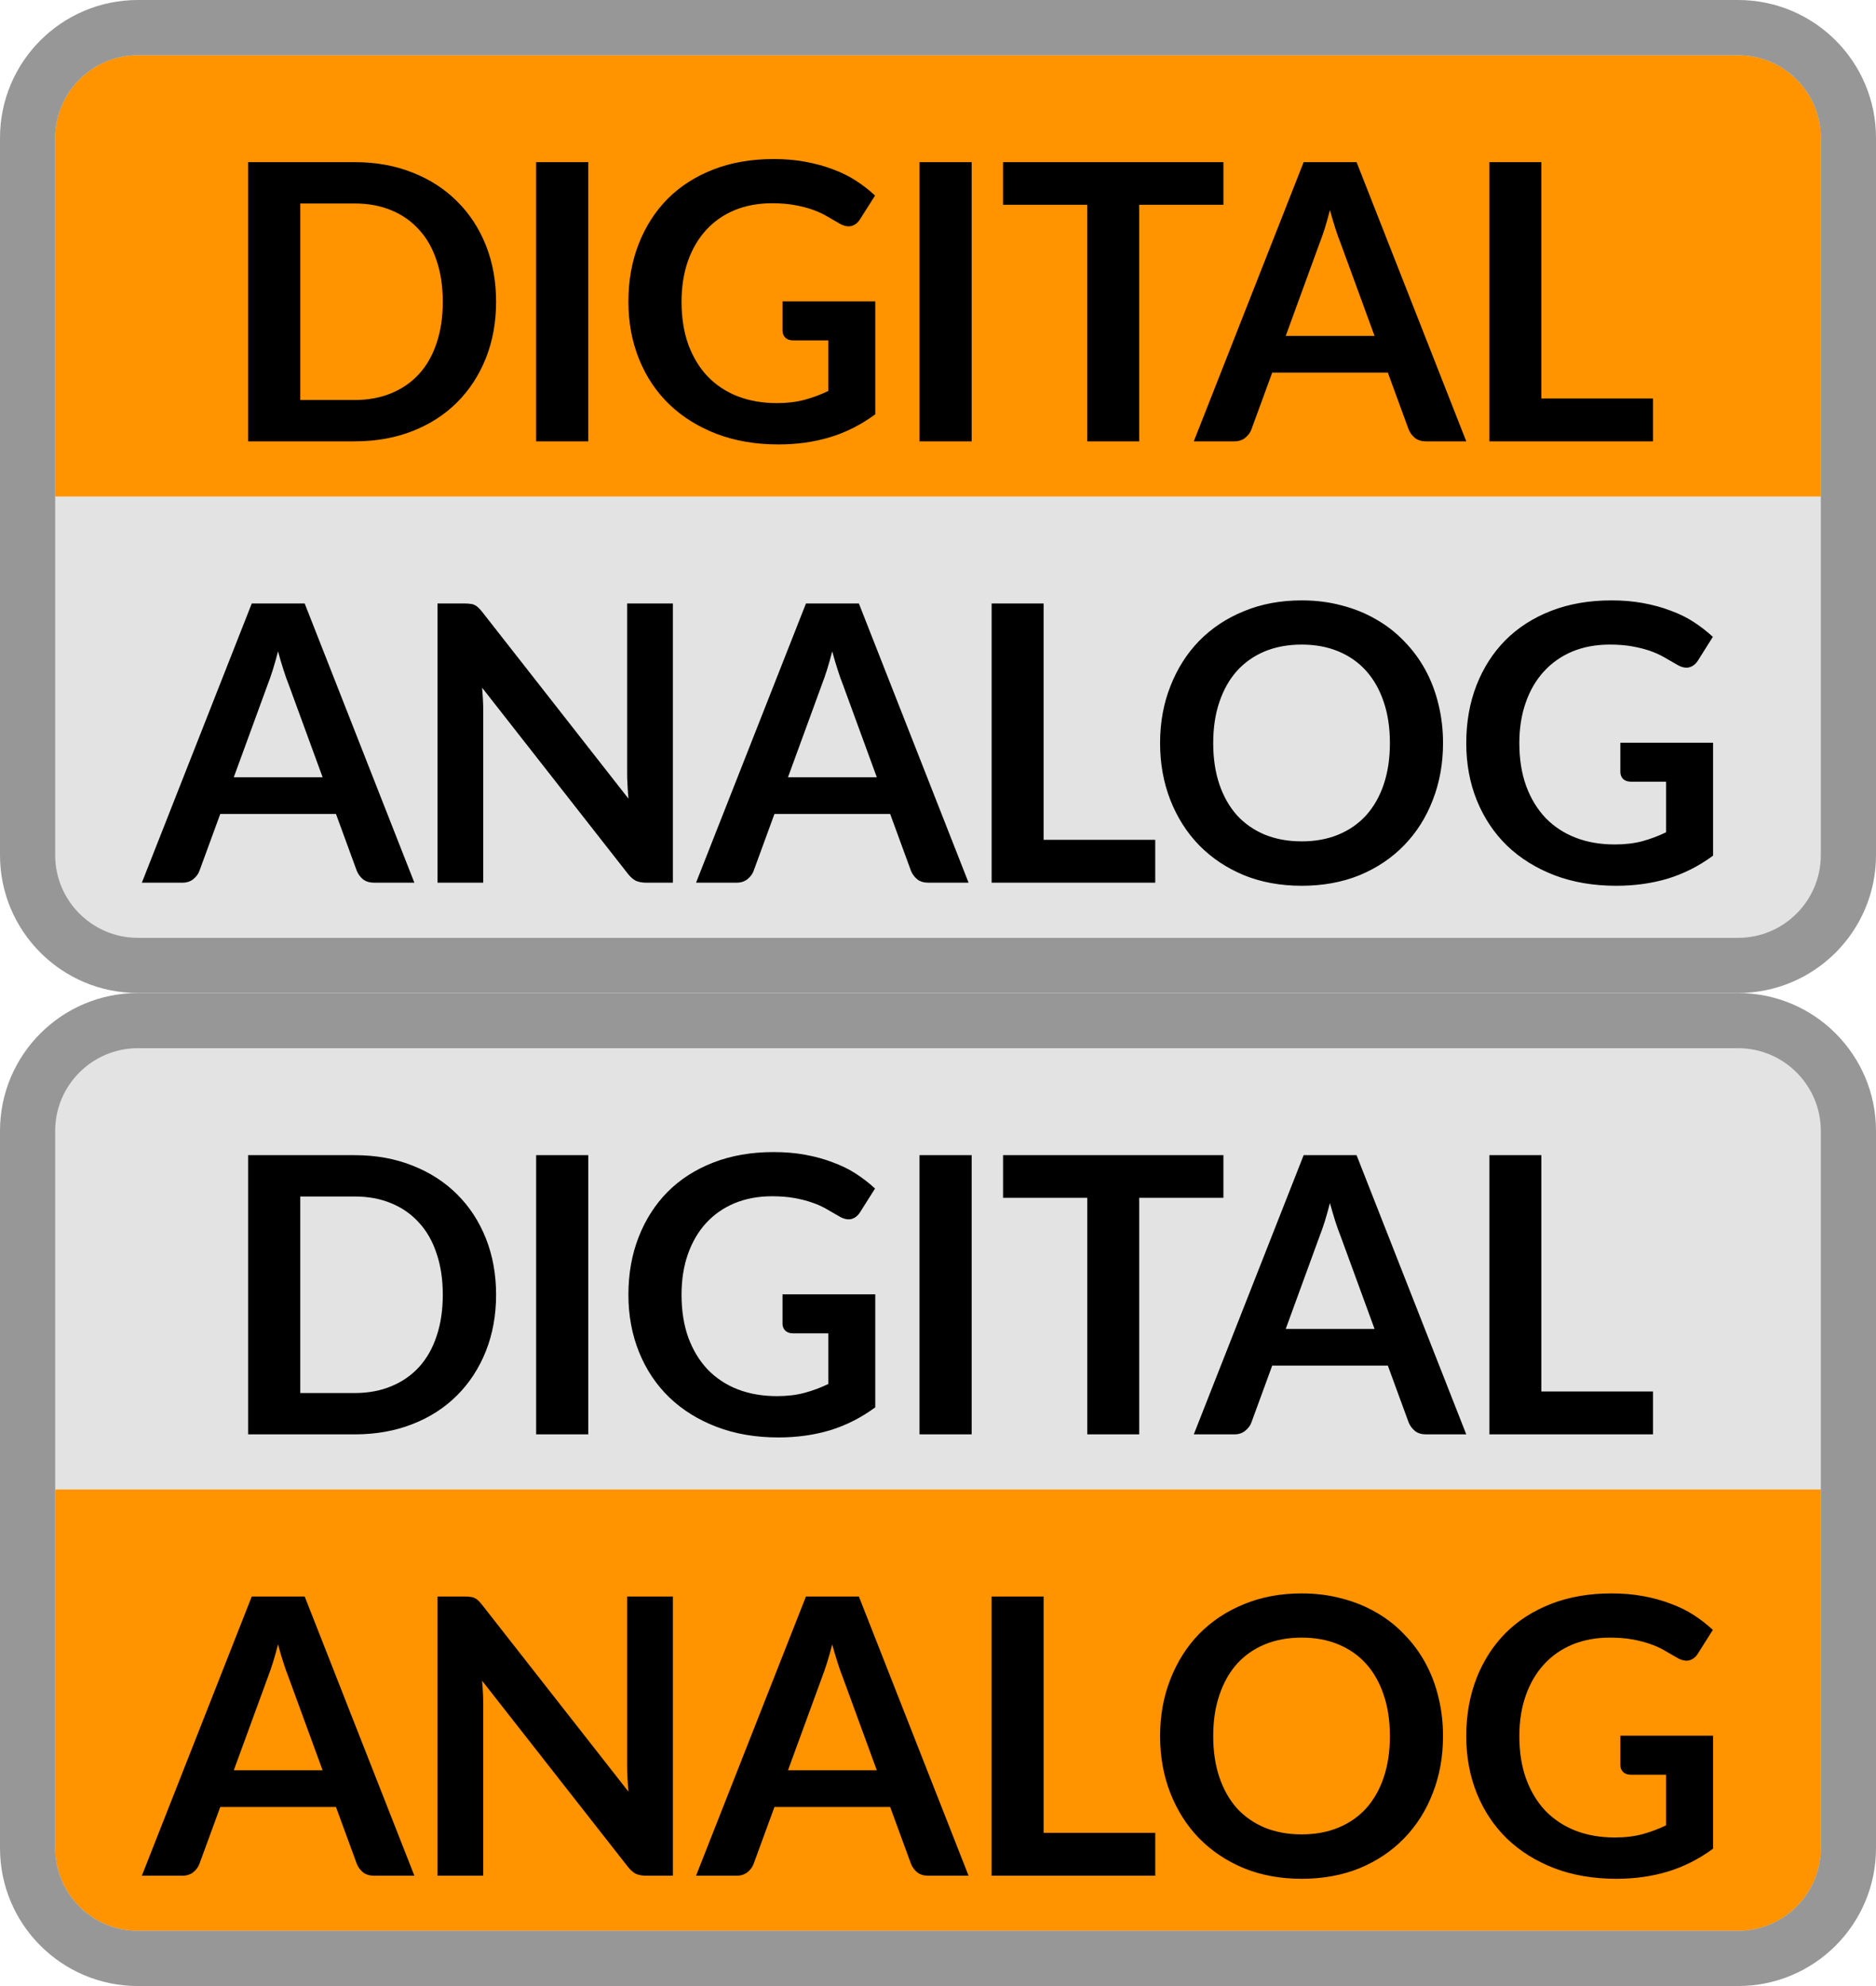 <svg width="34" height="36" viewBox="0 0 34 36" fill="none" xmlns="http://www.w3.org/2000/svg">
<path d="M0.5 2.5C0.5 1.395 1.395 0.5 2.5 0.5H31.5C32.605 0.5 33.5 1.395 33.5 2.5V15.5C33.5 16.605 32.605 17.5 31.5 17.5H2.5C1.395 17.5 0.5 16.605 0.5 15.5V2.5Z" fill="#E3E3E3"/>
<path d="M1.5 2.5C1.5 1.948 1.948 1.5 2.5 1.5H31.5C32.052 1.5 32.5 1.948 32.5 2.5V8.5H1.5V2.5Z" fill="#FF9300"/>
<path d="M1.5 2.5C1.5 1.948 1.948 1.5 2.5 1.5H31.5C32.052 1.5 32.5 1.948 32.5 2.5V8.5H1.5V2.5Z" stroke="#FF9300"/>
<path d="M8.991 5.47C8.991 5.84 8.929 6.181 8.806 6.492C8.682 6.802 8.508 7.069 8.284 7.293C8.06 7.517 7.791 7.691 7.476 7.814C7.161 7.938 6.811 8 6.426 8H4.497V2.939H6.426C6.811 2.939 7.161 3.002 7.476 3.128C7.791 3.252 8.06 3.425 8.284 3.65C8.508 3.871 8.682 4.137 8.806 4.447C8.929 4.758 8.991 5.098 8.991 5.47ZM8.025 5.47C8.025 5.192 7.988 4.943 7.913 4.724C7.841 4.502 7.735 4.316 7.595 4.164C7.457 4.01 7.289 3.892 7.091 3.811C6.895 3.729 6.673 3.688 6.426 3.688H5.442V7.251H6.426C6.673 7.251 6.895 7.21 7.091 7.128C7.289 7.047 7.457 6.93 7.595 6.779C7.735 6.625 7.841 6.438 7.913 6.218C7.988 5.997 8.025 5.747 8.025 5.47ZM10.662 8H9.717V2.939H10.662V8ZM15.863 5.463V7.51C15.606 7.699 15.332 7.838 15.04 7.926C14.751 8.013 14.44 8.056 14.109 8.056C13.696 8.056 13.322 7.992 12.986 7.864C12.652 7.735 12.366 7.557 12.128 7.328C11.892 7.099 11.71 6.826 11.582 6.509C11.454 6.192 11.389 5.845 11.389 5.47C11.389 5.089 11.451 4.74 11.575 4.423C11.699 4.106 11.874 3.833 12.1 3.604C12.329 3.375 12.605 3.198 12.93 3.072C13.254 2.946 13.618 2.883 14.021 2.883C14.227 2.883 14.418 2.899 14.595 2.932C14.775 2.965 14.941 3.01 15.092 3.068C15.246 3.124 15.386 3.193 15.512 3.275C15.639 3.357 15.754 3.446 15.859 3.545L15.589 3.971C15.547 4.039 15.493 4.081 15.425 4.098C15.357 4.112 15.284 4.094 15.204 4.045C15.127 4.001 15.05 3.956 14.973 3.912C14.896 3.868 14.81 3.829 14.714 3.796C14.621 3.764 14.515 3.737 14.396 3.716C14.279 3.695 14.144 3.684 13.99 3.684C13.74 3.684 13.514 3.727 13.311 3.811C13.11 3.894 12.939 4.015 12.796 4.171C12.654 4.327 12.544 4.515 12.467 4.734C12.39 4.954 12.352 5.199 12.352 5.47C12.352 5.759 12.393 6.018 12.475 6.247C12.559 6.473 12.675 6.665 12.825 6.824C12.976 6.98 13.158 7.101 13.37 7.184C13.583 7.266 13.82 7.307 14.081 7.307C14.268 7.307 14.434 7.287 14.582 7.247C14.729 7.208 14.872 7.154 15.012 7.087V6.17H14.375C14.314 6.17 14.267 6.153 14.232 6.12C14.199 6.085 14.182 6.043 14.182 5.995V5.463H15.863ZM17.61 8H16.665V2.939H17.61V8ZM22.173 3.712H20.647V8H19.705V3.712H18.179V2.939H22.173V3.712ZM24.912 6.089L24.296 4.405C24.265 4.331 24.234 4.242 24.201 4.139C24.169 4.037 24.136 3.926 24.103 3.807C24.073 3.926 24.041 4.038 24.009 4.143C23.976 4.246 23.945 4.335 23.914 4.412L23.302 6.089H24.912ZM26.574 8H25.846C25.765 8 25.698 7.98 25.647 7.941C25.595 7.899 25.557 7.847 25.531 7.787L25.153 6.754H23.057L22.679 7.787C22.66 7.84 22.624 7.889 22.57 7.934C22.517 7.978 22.45 8 22.371 8H21.636L23.627 2.939H24.586L26.574 8ZM29.958 7.223V8H26.993V2.939H27.935V7.223H29.958Z" fill="black"/>
<path d="M5.847 14.089L5.231 12.405C5.201 12.331 5.169 12.242 5.137 12.139C5.104 12.037 5.071 11.926 5.039 11.807C5.008 11.926 4.977 12.038 4.944 12.143C4.912 12.246 4.88 12.335 4.85 12.412L4.237 14.089H5.847ZM7.51 16H6.782C6.7 16 6.633 15.98 6.582 15.941C6.531 15.899 6.492 15.847 6.467 15.787L6.089 14.754H3.992L3.614 15.787C3.595 15.84 3.559 15.889 3.506 15.934C3.452 15.978 3.385 16 3.306 16H2.571L4.563 10.939H5.522L7.51 16ZM12.195 10.939V16H11.712C11.637 16 11.574 15.988 11.523 15.965C11.474 15.939 11.426 15.897 11.38 15.839L8.737 12.465C8.751 12.619 8.758 12.761 8.758 12.892V16H7.929V10.939H8.422C8.462 10.939 8.496 10.941 8.524 10.946C8.554 10.948 8.58 10.955 8.601 10.967C8.624 10.976 8.646 10.992 8.667 11.012C8.688 11.031 8.711 11.057 8.737 11.089L11.39 14.477C11.383 14.396 11.377 14.315 11.373 14.236C11.368 14.157 11.366 14.083 11.366 14.015V10.939H12.195ZM15.891 14.089L15.275 12.405C15.245 12.331 15.213 12.242 15.181 12.139C15.148 12.037 15.115 11.926 15.083 11.807C15.052 11.926 15.021 12.038 14.988 12.143C14.955 12.246 14.924 12.335 14.894 12.412L14.281 14.089H15.891ZM17.554 16H16.826C16.744 16 16.677 15.98 16.626 15.941C16.575 15.899 16.536 15.847 16.511 15.787L16.133 14.754H14.036L13.658 15.787C13.639 15.84 13.603 15.889 13.55 15.934C13.496 15.978 13.429 16 13.35 16H12.615L14.607 10.939H15.566L17.554 16ZM20.937 15.223V16H17.972V10.939H18.914V15.223H20.937ZM26.153 13.47C26.153 13.841 26.091 14.185 25.967 14.502C25.846 14.817 25.673 15.09 25.449 15.321C25.225 15.552 24.956 15.733 24.641 15.864C24.326 15.992 23.976 16.056 23.591 16.056C23.208 16.056 22.859 15.992 22.544 15.864C22.229 15.733 21.959 15.552 21.732 15.321C21.508 15.09 21.335 14.817 21.211 14.502C21.087 14.185 21.025 13.841 21.025 13.47C21.025 13.098 21.087 12.755 21.211 12.441C21.335 12.123 21.508 11.849 21.732 11.618C21.959 11.387 22.229 11.207 22.544 11.079C22.859 10.948 23.208 10.883 23.591 10.883C23.848 10.883 24.089 10.913 24.315 10.974C24.542 11.032 24.749 11.116 24.938 11.226C25.127 11.333 25.297 11.465 25.446 11.621C25.598 11.775 25.726 11.948 25.831 12.139C25.936 12.331 26.015 12.539 26.069 12.762C26.125 12.986 26.153 13.222 26.153 13.47ZM25.19 13.47C25.19 13.192 25.153 12.943 25.078 12.724C25.004 12.502 24.898 12.315 24.76 12.161C24.622 12.007 24.454 11.889 24.256 11.807C24.06 11.725 23.838 11.684 23.591 11.684C23.344 11.684 23.121 11.725 22.922 11.807C22.726 11.889 22.558 12.007 22.418 12.161C22.281 12.315 22.175 12.502 22.1 12.724C22.025 12.943 21.988 13.192 21.988 13.47C21.988 13.747 22.025 13.997 22.1 14.219C22.175 14.438 22.281 14.624 22.418 14.778C22.558 14.93 22.726 15.047 22.922 15.129C23.121 15.21 23.344 15.251 23.591 15.251C23.838 15.251 24.06 15.21 24.256 15.129C24.454 15.047 24.622 14.93 24.76 14.778C24.898 14.624 25.004 14.438 25.078 14.219C25.153 13.997 25.19 13.747 25.19 13.47ZM31.047 13.463V15.51C30.79 15.699 30.516 15.838 30.224 15.927C29.935 16.013 29.625 16.056 29.293 16.056C28.88 16.056 28.506 15.992 28.17 15.864C27.836 15.735 27.55 15.557 27.312 15.328C27.077 15.099 26.895 14.826 26.766 14.509C26.638 14.192 26.574 13.845 26.574 13.47C26.574 13.089 26.636 12.74 26.759 12.423C26.883 12.106 27.058 11.833 27.284 11.604C27.513 11.375 27.789 11.198 28.114 11.072C28.438 10.946 28.802 10.883 29.206 10.883C29.411 10.883 29.602 10.899 29.78 10.932C29.959 10.965 30.125 11.01 30.277 11.069C30.431 11.124 30.571 11.193 30.697 11.275C30.823 11.357 30.938 11.447 31.043 11.544L30.774 11.972C30.732 12.039 30.677 12.081 30.609 12.098C30.542 12.111 30.468 12.094 30.389 12.045C30.312 12.001 30.235 11.956 30.158 11.912C30.081 11.868 29.994 11.829 29.899 11.796C29.805 11.764 29.699 11.737 29.58 11.716C29.464 11.695 29.328 11.684 29.174 11.684C28.925 11.684 28.698 11.726 28.495 11.81C28.295 11.895 28.123 12.015 27.981 12.171C27.838 12.327 27.729 12.515 27.652 12.735C27.575 12.954 27.536 13.199 27.536 13.47C27.536 13.759 27.577 14.018 27.659 14.246C27.743 14.473 27.859 14.665 28.009 14.824C28.16 14.98 28.342 15.101 28.555 15.184C28.767 15.266 29.004 15.307 29.265 15.307C29.452 15.307 29.619 15.287 29.766 15.248C29.913 15.208 30.056 15.154 30.196 15.086V14.169H29.559C29.499 14.169 29.451 14.153 29.416 14.12C29.383 14.085 29.367 14.043 29.367 13.995V13.463H31.047Z" fill="black"/>
<path d="M2.5 1H31.5V0H2.5V1ZM33 2.5V15.5H34V2.5H33ZM31.5 17H2.5V18H31.5V17ZM1 15.5V2.5H0V15.5H1ZM2.5 17C1.672 17 1 16.328 1 15.5H0C0 16.881 1.119 18 2.5 18V17ZM33 15.5C33 16.328 32.328 17 31.5 17V18C32.881 18 34 16.881 34 15.5H33ZM31.5 1C32.328 1 33 1.672 33 2.5H34C34 1.119 32.881 0 31.5 0V1ZM2.5 0C1.119 0 0 1.119 0 2.5H1C1 1.672 1.672 1 2.5 1V0Z" fill="#979797"/>
<path d="M0.5 20.5C0.5 19.395 1.395 18.5 2.5 18.5H31.5C32.605 18.5 33.5 19.395 33.5 20.5V33.5C33.5 34.605 32.605 35.5 31.5 35.5H2.5C1.395 35.5 0.5 34.605 0.5 33.5V20.5Z" fill="#E3E3E3"/>
<path d="M8.991 23.47C8.991 23.84 8.929 24.181 8.806 24.491C8.682 24.802 8.508 25.069 8.284 25.293C8.06 25.517 7.791 25.691 7.476 25.814C7.161 25.938 6.811 26 6.426 26H4.497V20.939H6.426C6.811 20.939 7.161 21.002 7.476 21.128C7.791 21.252 8.06 21.425 8.284 21.649C8.508 21.871 8.682 22.137 8.806 22.448C8.929 22.758 8.991 23.099 8.991 23.47ZM8.025 23.47C8.025 23.192 7.988 22.943 7.913 22.724C7.841 22.502 7.735 22.316 7.595 22.164C7.457 22.01 7.289 21.892 7.091 21.811C6.895 21.729 6.673 21.688 6.426 21.688H5.442V25.251H6.426C6.673 25.251 6.895 25.21 7.091 25.128C7.289 25.047 7.457 24.93 7.595 24.779C7.735 24.625 7.841 24.438 7.913 24.218C7.988 23.997 8.025 23.747 8.025 23.47ZM10.662 26H9.717V20.939H10.662V26ZM15.863 23.462V25.51C15.606 25.699 15.332 25.838 15.04 25.927C14.751 26.013 14.44 26.056 14.109 26.056C13.696 26.056 13.322 25.992 12.986 25.863C12.652 25.735 12.366 25.557 12.128 25.328C11.892 25.099 11.71 24.826 11.582 24.509C11.454 24.192 11.389 23.845 11.389 23.47C11.389 23.089 11.451 22.74 11.575 22.423C11.699 22.106 11.874 21.833 12.1 21.604C12.329 21.375 12.605 21.198 12.93 21.072C13.254 20.946 13.618 20.883 14.021 20.883C14.227 20.883 14.418 20.899 14.595 20.932C14.775 20.965 14.941 21.01 15.092 21.069C15.246 21.125 15.386 21.193 15.512 21.275C15.639 21.357 15.754 21.447 15.859 21.544L15.589 21.971C15.547 22.039 15.493 22.081 15.425 22.098C15.357 22.111 15.284 22.094 15.204 22.045C15.127 22.001 15.05 21.956 14.973 21.912C14.896 21.868 14.81 21.829 14.714 21.797C14.621 21.764 14.515 21.737 14.396 21.716C14.279 21.695 14.144 21.684 13.99 21.684C13.74 21.684 13.514 21.727 13.311 21.811C13.11 21.895 12.939 22.015 12.796 22.171C12.654 22.327 12.544 22.515 12.467 22.735C12.39 22.954 12.352 23.199 12.352 23.47C12.352 23.759 12.393 24.018 12.475 24.247C12.559 24.473 12.675 24.665 12.825 24.824C12.976 24.98 13.158 25.101 13.37 25.184C13.583 25.266 13.82 25.307 14.081 25.307C14.268 25.307 14.434 25.287 14.582 25.247C14.729 25.208 14.872 25.154 15.012 25.087V24.169H14.375C14.314 24.169 14.267 24.153 14.232 24.12C14.199 24.085 14.182 24.044 14.182 23.994V23.462H15.863ZM17.61 26H16.665V20.939H17.61V26ZM22.173 21.712H20.647V26H19.705V21.712H18.179V20.939H22.173V21.712ZM24.912 24.089L24.296 22.405C24.265 22.331 24.234 22.242 24.201 22.14C24.169 22.037 24.136 21.926 24.103 21.807C24.073 21.926 24.041 22.038 24.009 22.143C23.976 22.246 23.945 22.335 23.914 22.413L23.302 24.089H24.912ZM26.574 26H25.846C25.765 26 25.698 25.98 25.647 25.941C25.595 25.898 25.557 25.847 25.531 25.787L25.153 24.754H23.057L22.679 25.787C22.66 25.84 22.624 25.889 22.57 25.933C22.517 25.978 22.45 26 22.371 26H21.636L23.627 20.939H24.586L26.574 26ZM29.958 25.223V26H26.993V20.939H27.935V25.223H29.958Z" fill="black"/>
<path d="M1.5 27.5H32.5V33.5C32.5 34.052 32.052 34.5 31.5 34.5H2.5C1.948 34.5 1.5 34.052 1.5 33.5V27.5Z" fill="#FF9300"/>
<path d="M1.5 27.5H32.5V33.5C32.5 34.052 32.052 34.5 31.5 34.5H2.5C1.948 34.5 1.5 34.052 1.5 33.5V27.5Z" stroke="#FF9300"/>
<path d="M5.847 32.089L5.231 30.405C5.201 30.331 5.169 30.242 5.137 30.14C5.104 30.037 5.071 29.926 5.039 29.807C5.008 29.926 4.977 30.038 4.944 30.143C4.912 30.246 4.88 30.335 4.85 30.413L4.237 32.089H5.847ZM7.51 34H6.782C6.7 34 6.633 33.98 6.582 33.941C6.531 33.898 6.492 33.847 6.467 33.786L6.089 32.754H3.992L3.614 33.786C3.595 33.84 3.559 33.889 3.506 33.934C3.452 33.978 3.385 34 3.306 34H2.571L4.563 28.939H5.522L7.51 34ZM12.195 28.939V34H11.712C11.637 34 11.574 33.988 11.523 33.965C11.474 33.939 11.426 33.897 11.38 33.839L8.737 30.465C8.751 30.619 8.758 30.761 8.758 30.892V34H7.929V28.939H8.422C8.462 28.939 8.496 28.941 8.524 28.946C8.554 28.948 8.58 28.955 8.601 28.967C8.624 28.976 8.646 28.991 8.667 29.012C8.688 29.031 8.711 29.057 8.737 29.09L11.39 32.477C11.383 32.396 11.377 32.315 11.373 32.236C11.368 32.157 11.366 32.083 11.366 32.016V28.939H12.195ZM15.891 32.089L15.275 30.405C15.245 30.331 15.213 30.242 15.181 30.14C15.148 30.037 15.115 29.926 15.083 29.807C15.052 29.926 15.021 30.038 14.988 30.143C14.955 30.246 14.924 30.335 14.894 30.413L14.281 32.089H15.891ZM17.554 34H16.826C16.744 34 16.677 33.98 16.626 33.941C16.575 33.898 16.536 33.847 16.511 33.786L16.133 32.754H14.036L13.658 33.786C13.639 33.84 13.603 33.889 13.55 33.934C13.496 33.978 13.429 34 13.35 34H12.615L14.607 28.939H15.566L17.554 34ZM20.937 33.223V34H17.972V28.939H18.914V33.223H20.937ZM26.153 31.47C26.153 31.84 26.091 32.185 25.967 32.502C25.846 32.817 25.673 33.09 25.449 33.321C25.225 33.552 24.956 33.733 24.641 33.864C24.326 33.992 23.976 34.056 23.591 34.056C23.208 34.056 22.859 33.992 22.544 33.864C22.229 33.733 21.959 33.552 21.732 33.321C21.508 33.09 21.335 32.817 21.211 32.502C21.087 32.185 21.025 31.84 21.025 31.47C21.025 31.099 21.087 30.756 21.211 30.441C21.335 30.123 21.508 29.849 21.732 29.618C21.959 29.387 22.229 29.207 22.544 29.079C22.859 28.948 23.208 28.883 23.591 28.883C23.848 28.883 24.089 28.913 24.315 28.974C24.542 29.032 24.749 29.116 24.938 29.226C25.127 29.333 25.297 29.465 25.446 29.622C25.598 29.776 25.726 29.948 25.831 30.14C25.936 30.331 26.015 30.538 26.069 30.762C26.125 30.986 26.153 31.222 26.153 31.47ZM25.19 31.47C25.19 31.192 25.153 30.943 25.078 30.724C25.004 30.502 24.898 30.314 24.76 30.16C24.622 30.006 24.454 29.889 24.256 29.807C24.06 29.725 23.838 29.684 23.591 29.684C23.344 29.684 23.121 29.725 22.922 29.807C22.726 29.889 22.558 30.006 22.418 30.16C22.281 30.314 22.175 30.502 22.1 30.724C22.025 30.943 21.988 31.192 21.988 31.47C21.988 31.747 22.025 31.997 22.1 32.218C22.175 32.438 22.281 32.624 22.418 32.779C22.558 32.93 22.726 33.047 22.922 33.129C23.121 33.21 23.344 33.251 23.591 33.251C23.838 33.251 24.06 33.21 24.256 33.129C24.454 33.047 24.622 32.93 24.76 32.779C24.898 32.624 25.004 32.438 25.078 32.218C25.153 31.997 25.19 31.747 25.19 31.47ZM31.047 31.462V33.51C30.79 33.699 30.516 33.838 30.224 33.926C29.935 34.013 29.625 34.056 29.293 34.056C28.88 34.056 28.506 33.992 28.17 33.864C27.836 33.735 27.55 33.557 27.312 33.328C27.077 33.099 26.895 32.826 26.766 32.509C26.638 32.192 26.574 31.845 26.574 31.47C26.574 31.089 26.636 30.74 26.759 30.423C26.883 30.106 27.058 29.833 27.284 29.604C27.513 29.375 27.789 29.198 28.114 29.072C28.438 28.946 28.802 28.883 29.206 28.883C29.411 28.883 29.602 28.899 29.78 28.932C29.959 28.965 30.125 29.01 30.277 29.069C30.431 29.125 30.571 29.193 30.697 29.275C30.823 29.357 30.938 29.447 31.043 29.544L30.774 29.971C30.732 30.039 30.677 30.081 30.609 30.098C30.542 30.111 30.468 30.094 30.389 30.045C30.312 30.001 30.235 29.956 30.158 29.912C30.081 29.868 29.994 29.829 29.899 29.797C29.805 29.764 29.699 29.737 29.58 29.716C29.464 29.695 29.328 29.684 29.174 29.684C28.925 29.684 28.698 29.727 28.495 29.811C28.295 29.895 28.123 30.015 27.981 30.171C27.838 30.327 27.729 30.515 27.652 30.735C27.575 30.954 27.536 31.199 27.536 31.47C27.536 31.759 27.577 32.018 27.659 32.246C27.743 32.473 27.859 32.665 28.009 32.824C28.16 32.98 28.342 33.1 28.555 33.184C28.767 33.266 29.004 33.307 29.265 33.307C29.452 33.307 29.619 33.287 29.766 33.248C29.913 33.208 30.056 33.154 30.196 33.087V32.169H29.559C29.499 32.169 29.451 32.153 29.416 32.12C29.383 32.086 29.367 32.044 29.367 31.994V31.462H31.047Z" fill="black"/>
<path d="M2.5 19H31.5V18H2.5V19ZM33 20.5V33.5H34V20.5H33ZM31.5 35H2.5V36H31.5V35ZM1 33.5V20.5H0V33.5H1ZM2.5 35C1.672 35 1 34.328 1 33.5H0C0 34.881 1.119 36 2.5 36V35ZM33 33.5C33 34.328 32.328 35 31.5 35V36C32.881 36 34 34.881 34 33.5H33ZM31.5 19C32.328 19 33 19.672 33 20.5H34C34 19.119 32.881 18 31.5 18V19ZM2.5 18C1.119 18 0 19.119 0 20.5H1C1 19.672 1.672 19 2.5 19V18Z" fill="#979797"/>
</svg>
